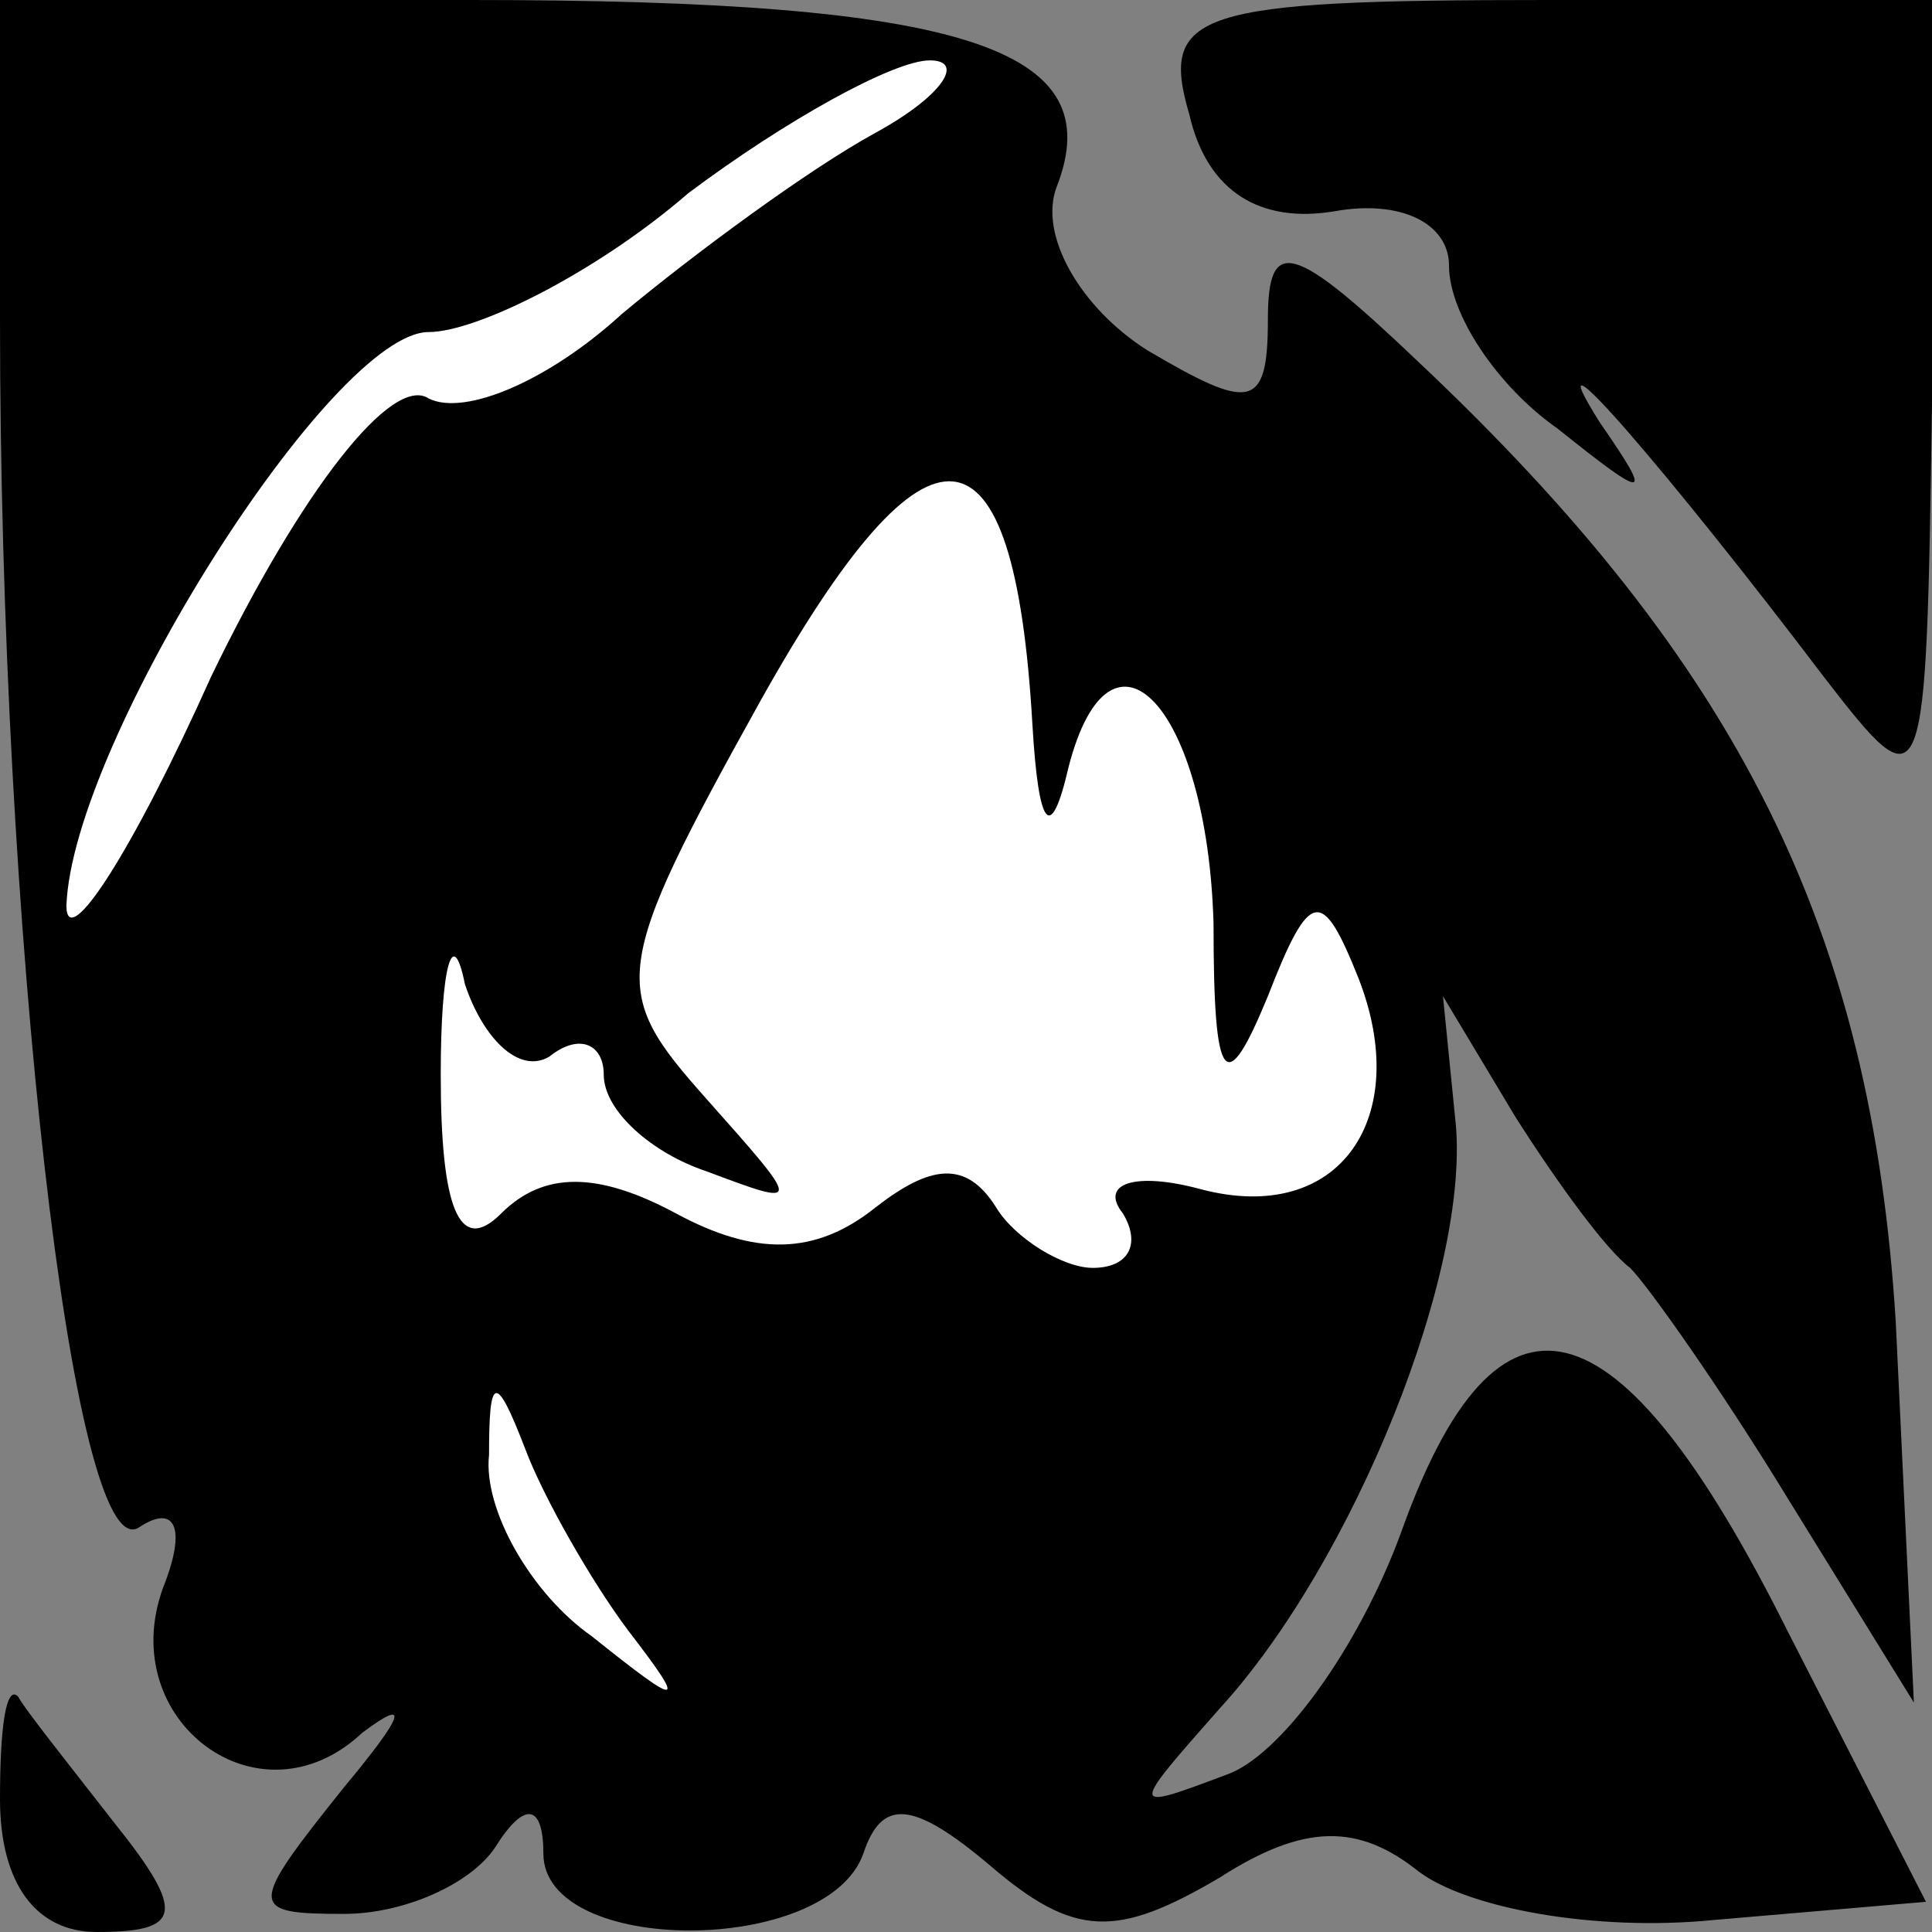 <?xml version="1.0" standalone="no"?>
<!DOCTYPE svg PUBLIC "-//W3C//DTD SVG 20010904//EN"
 "http://www.w3.org/TR/2001/REC-SVG-20010904/DTD/svg10.dtd">
<svg version="1.0" xmlns="http://www.w3.org/2000/svg"
 width="32pt" height="32pt" viewBox="0 0 32 32"
 preserveAspectRatio="xMidYMid meet">
<rect x="0" y="0" width="32" height="32" fill="#808080" stroke="none"/>
<g transform="translate(0,32) scale(0.1,-0.1)"
fill="#000000" stroke="none">
<path fill="#000000" stroke="none" d="M0 267 c0 -100 12 -207 23 -200 6 4 8
0 4 -10 -8 -22 16 -40 33 -24 8 6 7 3 -3 -9 -16 -20 -16 -21 0 -21 10 0 21 5
25 11 5 8 8 7 8 -1 0 -17 47 -17 53 0 3 9 8 9 21 -2 14 -12 21 -12 38 -2 14 9
23 9 33 1 8 -6 29 -10 49 -8 l35 3 -23 45 c-28 56 -48 61 -64 16 -7 -19 -20
-37 -29 -40 -16 -6 -16 -6 -1 11 22 24 42 73 39 98 l-2 20 12 -20 c7 -11 15
-22 19 -25 3 -3 15 -20 26 -38 l21 -34 -3 63 c-4 65 -26 109 -79 159 -21 20
-25 21 -25 7 0 -15 -3 -15 -20 -5 -11 7 -18 19 -15 27 9 23 -15 31 -97 31
l-78 0 0 -53z"/>
<path fill="#ffffff" stroke="none" d="M145 298 c-11 -6 -30 -20 -42 -30 -12
-11 -26 -17 -32 -14 -6 4 -21 -15 -36 -46 -13 -29 -24 -46 -24 -38 1 27 44 95
60 95 8 0 28 10 43 23 16 12 34 22 40 22 6 0 2 -6 -9 -12z"/>
<path fill="#ffffff" stroke="none" d="M171 200 c1 -17 3 -20 6 -7 7 27 23 10
24 -26 0 -27 2 -29 9 -12 7 18 9 18 15 3 9 -23 -3 -41 -26 -35 -11 3 -17 1
-13 -4 3 -5 1 -9 -5 -9 -5 0 -13 5 -16 10 -5 8 -11 7 -20 0 -10 -8 -20 -8 -33
-1 -13 7 -22 7 -29 0 -7 -7 -10 1 -10 23 0 18 2 25 4 15 3 -9 9 -15 14 -12 5
4 9 2 9 -3 0 -6 8 -13 17 -16 16 -6 16 -6 0 12 -16 18 -16 21 9 66 28 50 42
48 45 -4z"/>
<path fill="#ffffff" stroke="none" d="M104 50 c10 -13 9 -13 -6 -1 -10 7 -18
21 -17 30 0 13 1 14 6 1 3 -8 11 -22 17 -30z"/>
<path fill="#000000" stroke="none" d="M197 301 c3 -13 12 -18 24 -16 11 2 19
-2 19 -9 0 -8 8 -20 18 -27 15 -12 16 -12 7 1 -12 19 12 -9 37 -42 17 -22 17
-21 18 45 l0 67 -64 0 c-58 0 -64 -2 -59 -19z"/>
<path fill="#000000" stroke="none" d="M0 22 c0 -14 6 -22 16 -22 14 0 15 3 3
18 -7 9 -15 19 -16 21 -2 2 -3 -5 -3 -17z"/>
</g>
</svg>
